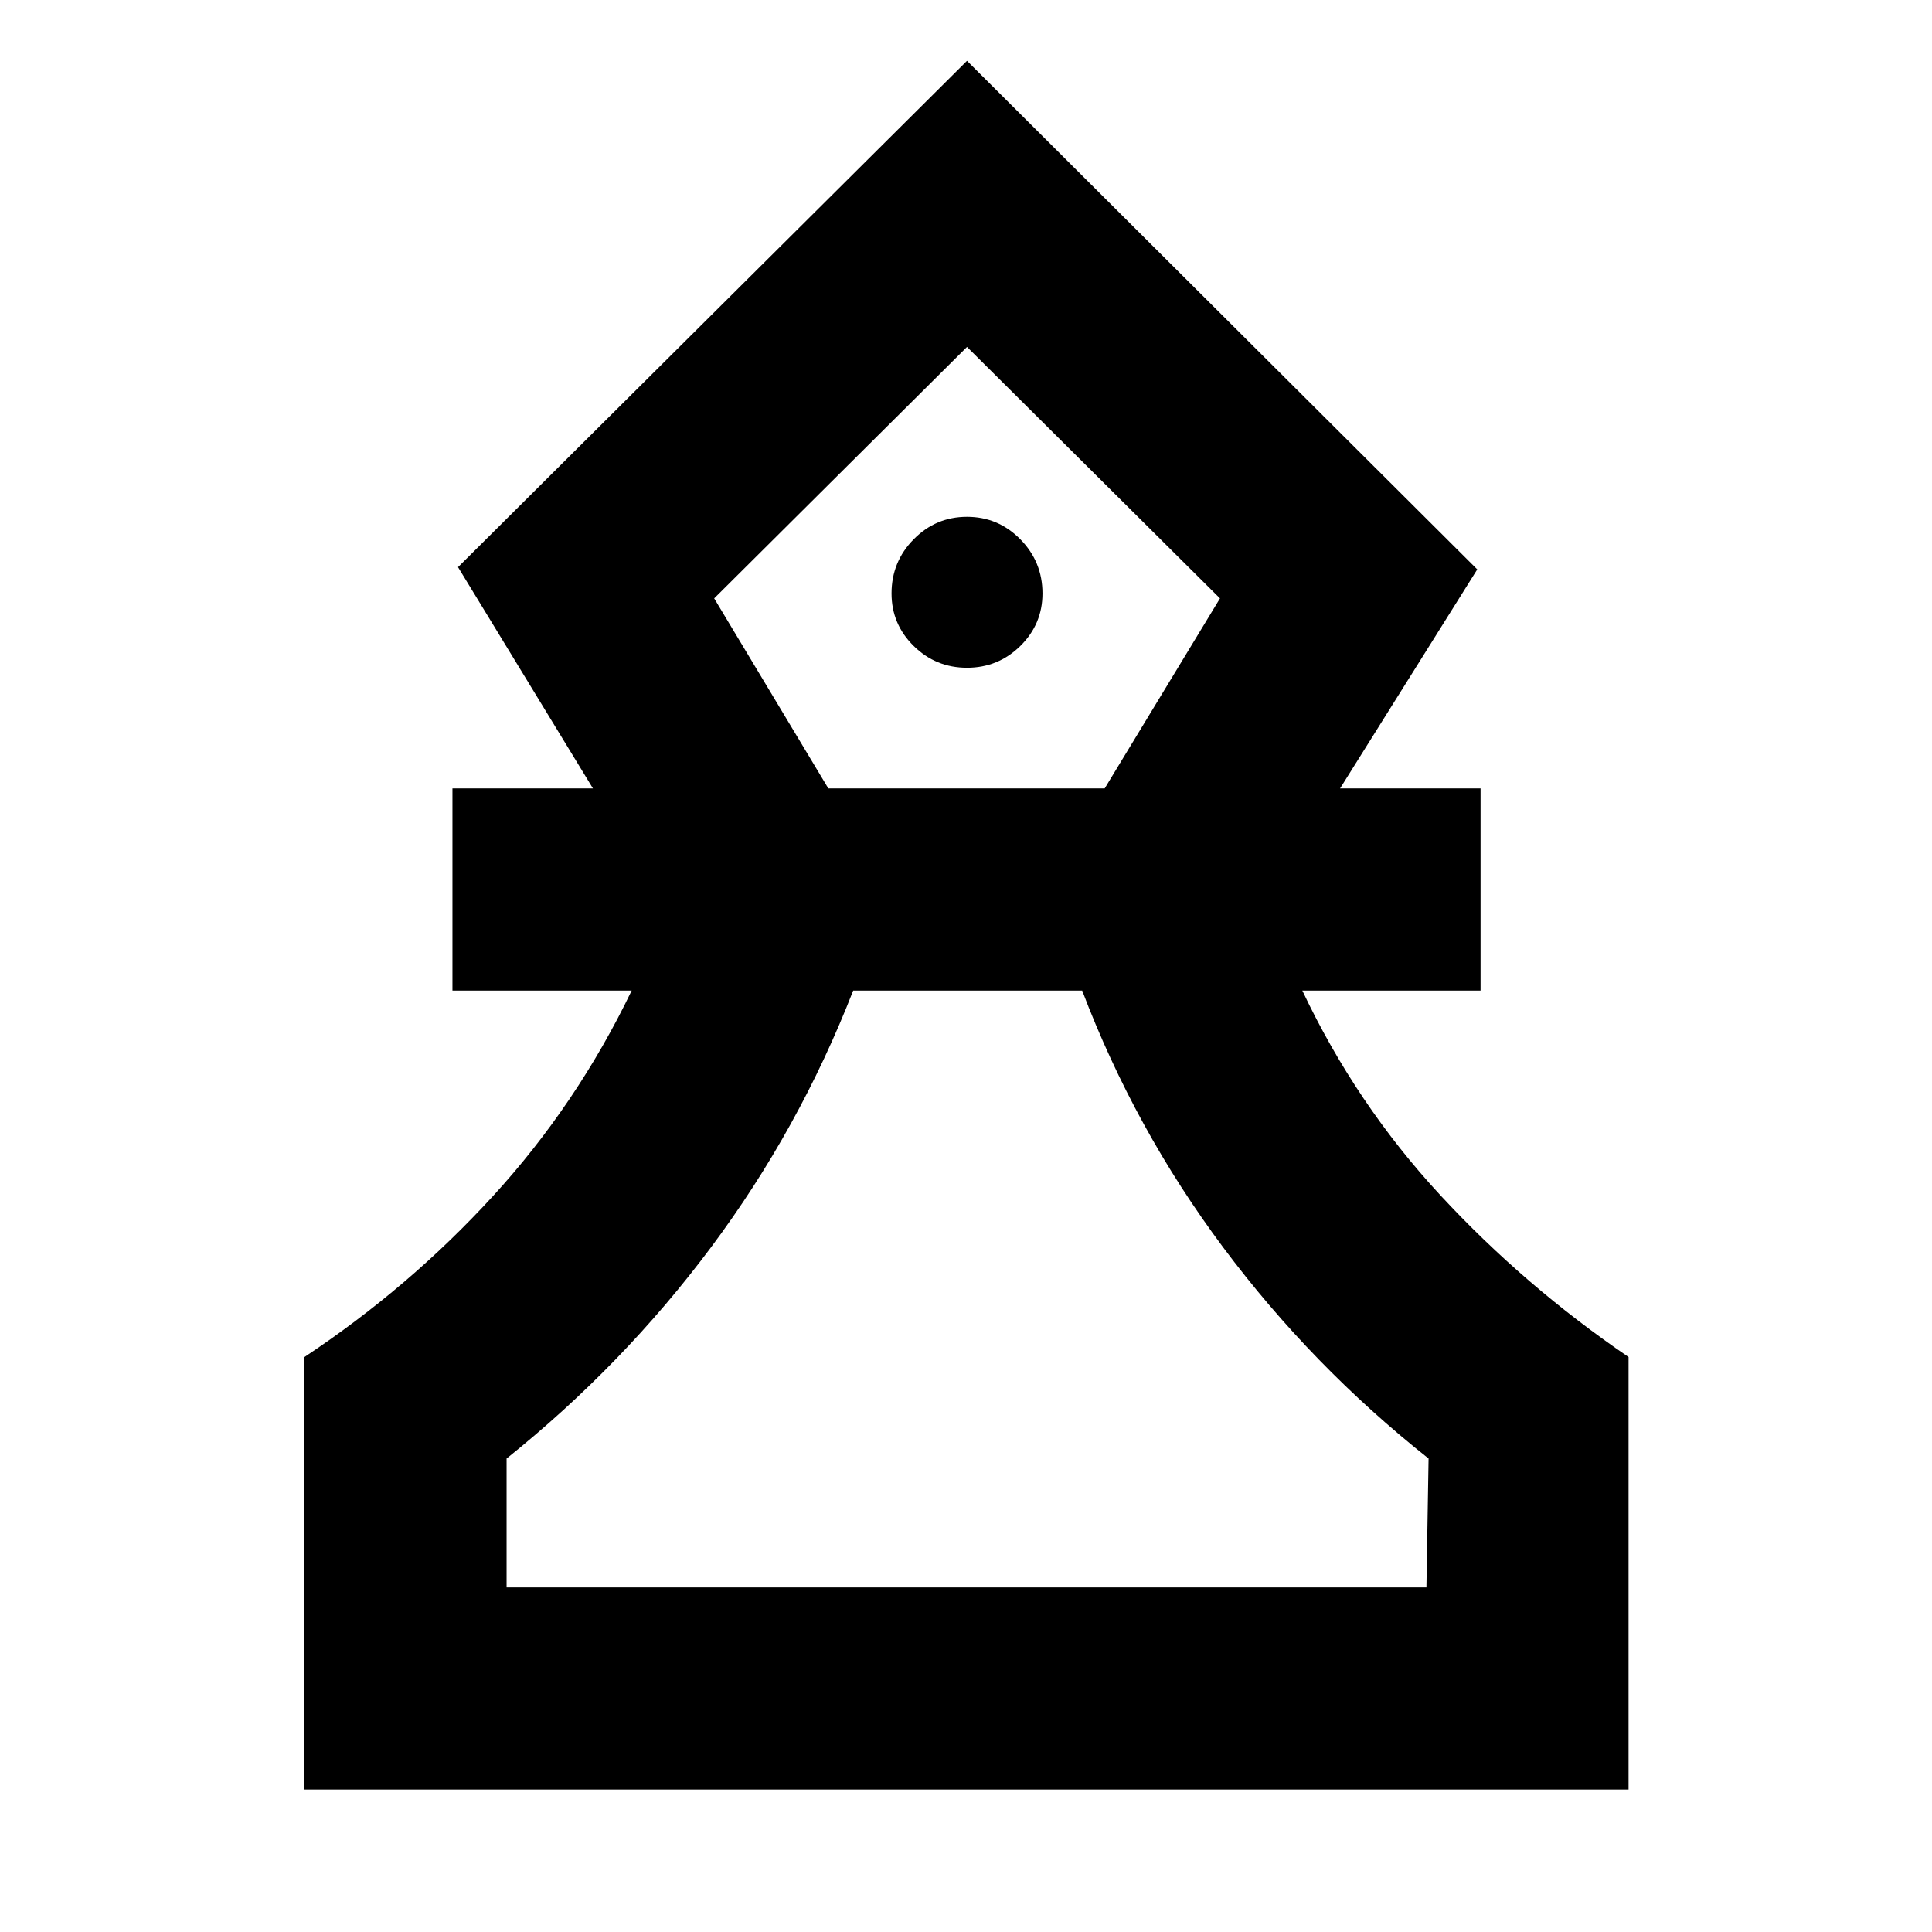 <svg xmlns="http://www.w3.org/2000/svg" height="24" viewBox="0 -960 960 960" width="24"><path d="M151.28-70.78V-285.7q52.24-34.67 93.83-80.15 41.58-45.48 68.78-101.95h-89.07v-100.44h69.81L227.59-678.2 480.5-929.78l253.54 252.71-68.17 108.83h69.81v100.44h-88.57q26.7 56.47 68.57 101.67 41.86 45.2 93.54 80.43v214.92H151.28Zm100.44-100.44h457.06l1.07-64.04q-57.94-45.87-101.97-104.8Q563.85-399 537.72-467.8H423.95q-26.8 68.8-70.55 127.45-43.75 58.65-101.68 105.09v64.04Zm159.87-397.02h137.32l57.29-94.43-125.7-124.94-125.63 124.94 56.72 94.43Zm68.91-59.96q15.5 0 26.5-10.83 11-10.84 11-26.1 0-15.74-11-26.9-11-11.17-26.5-11.17T454-692.03q-11 11.16-11 26.9 0 15.26 11 26.1 11 10.83 26.5 10.83Zm.57 456.98Zm-.57-616.39Z"/></svg>